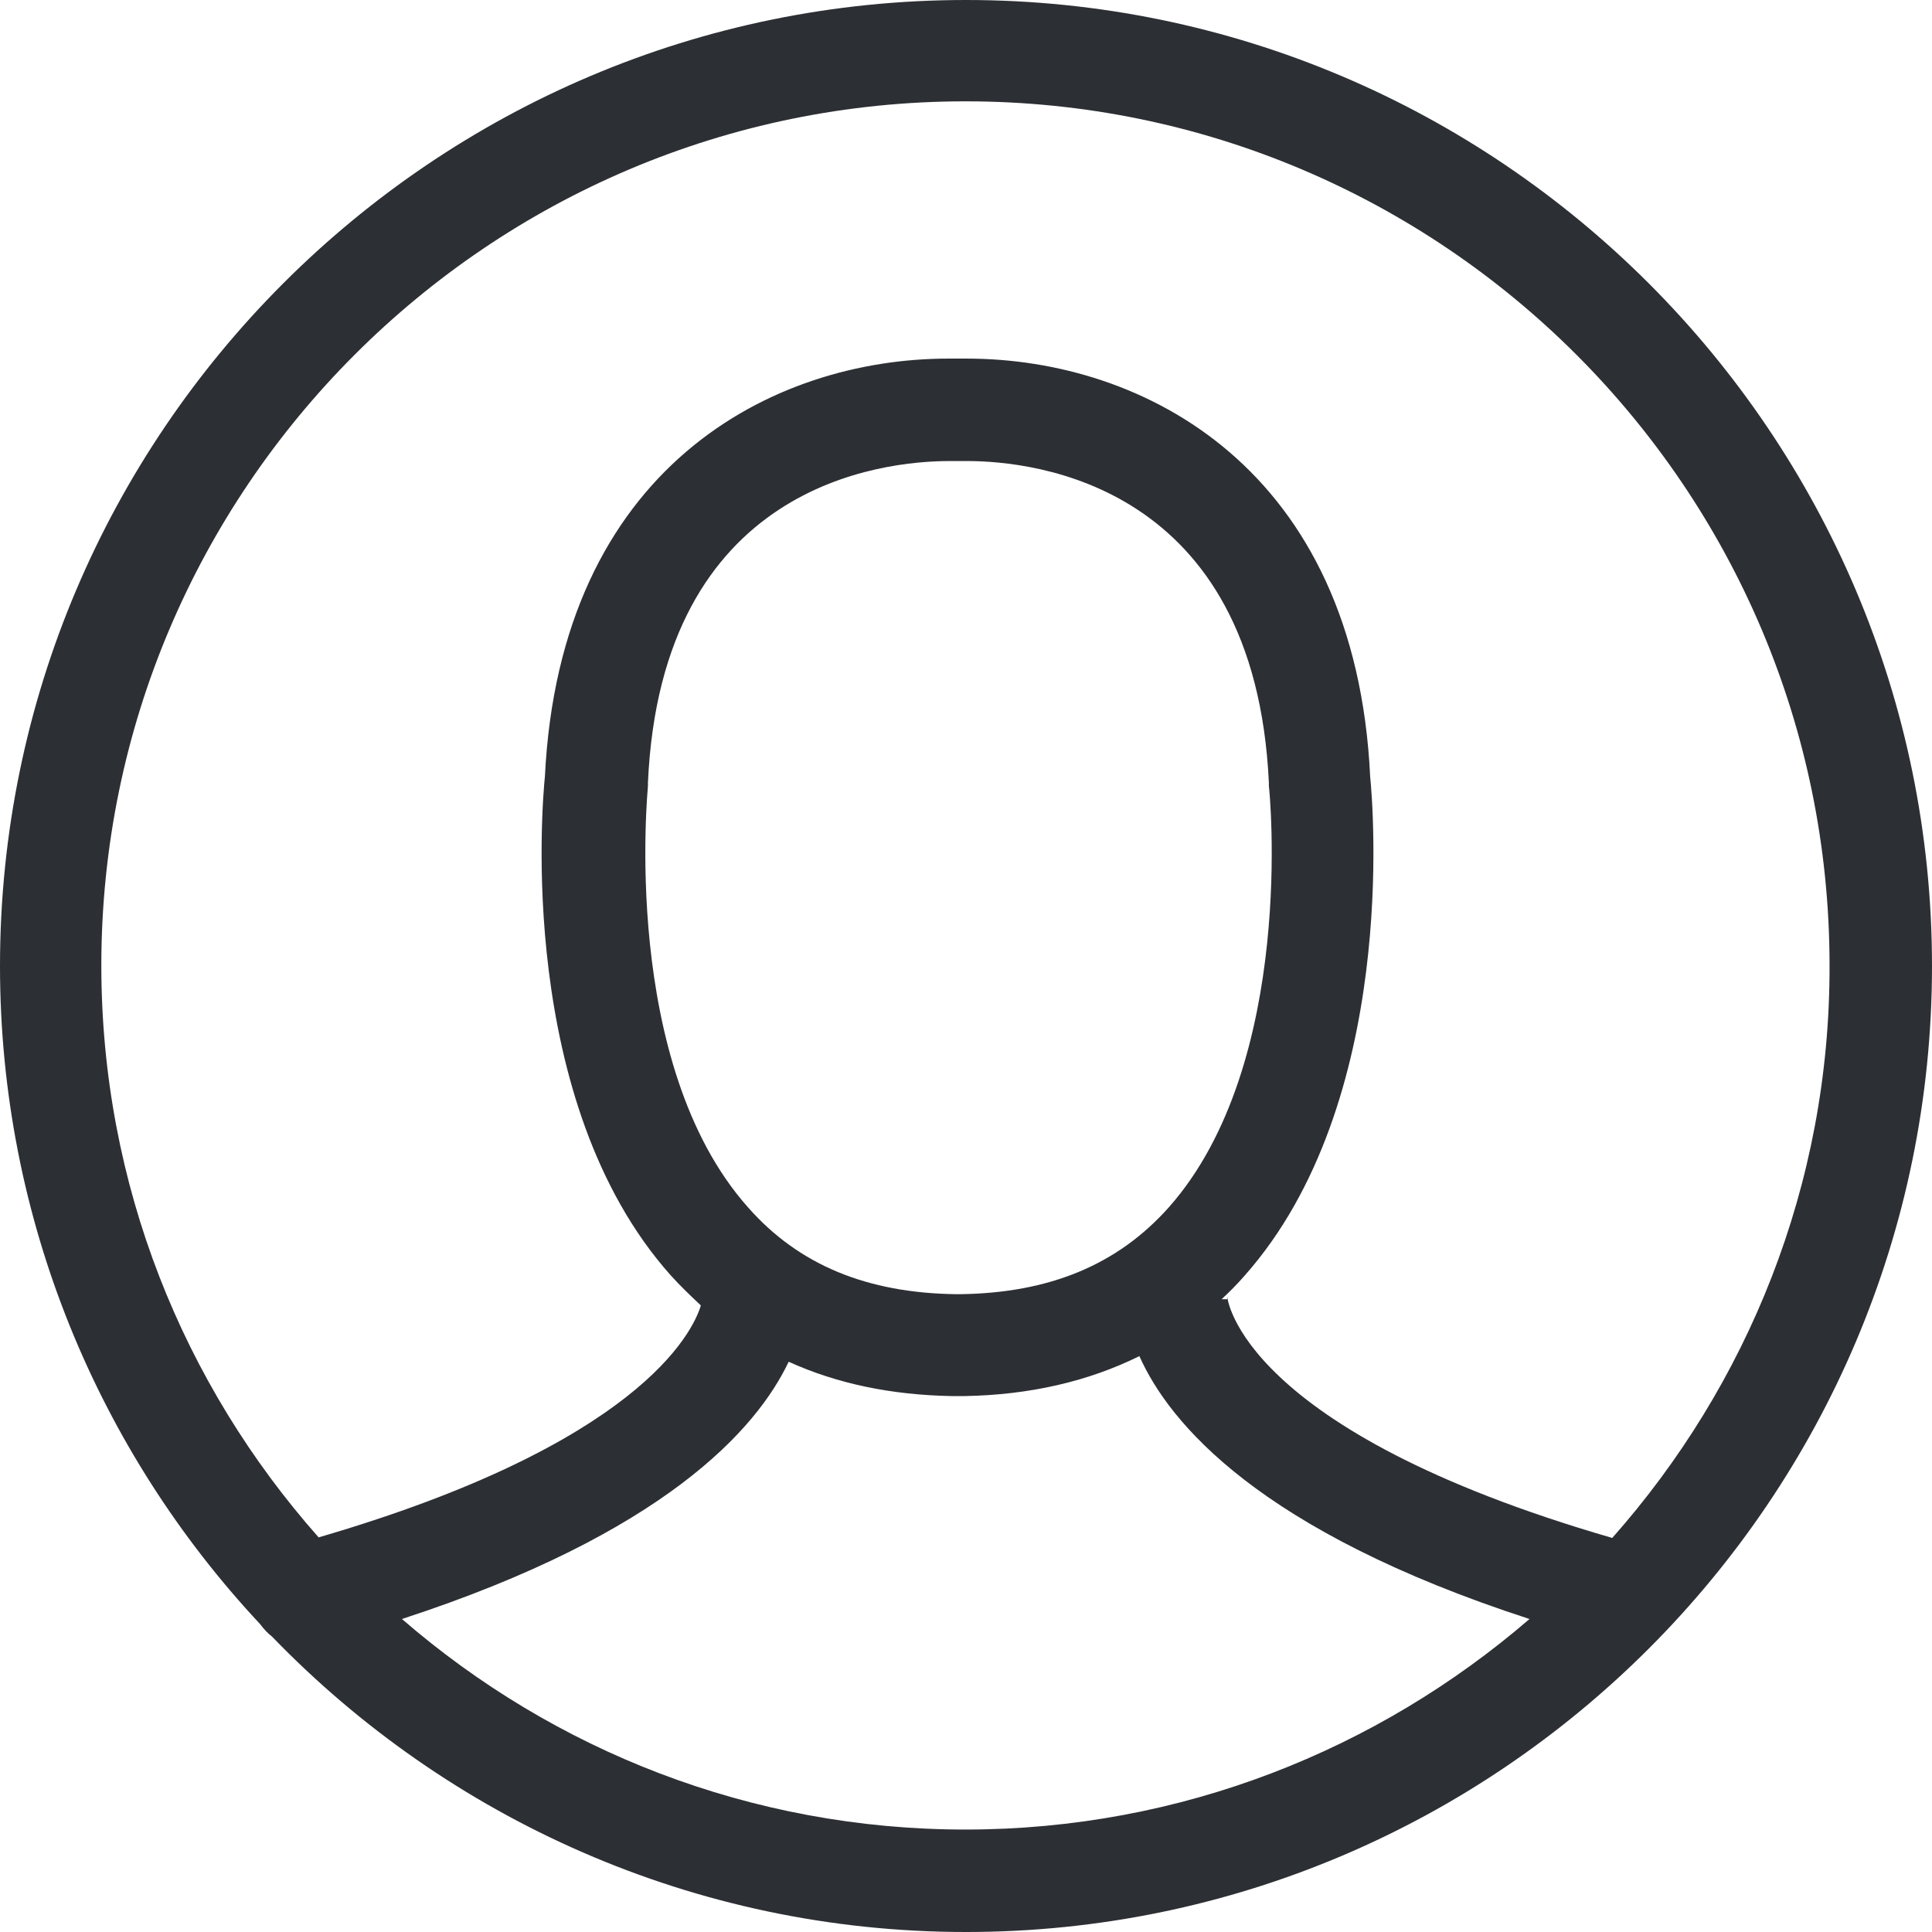 <?xml version="1.0" encoding="utf-8"?>
<!-- Generator: Adobe Illustrator 16.0.0, SVG Export Plug-In . SVG Version: 6.00 Build 0)  -->
<!DOCTYPE svg PUBLIC "-//W3C//DTD SVG 1.1//EN" "http://www.w3.org/Graphics/SVG/1.1/DTD/svg11.dtd">
<svg version="1.1" id="Capa_1" xmlns="http://www.w3.org/2000/svg" xmlns:xlink="http://www.w3.org/1999/xlink" x="0px" y="0px"
	 width="417.365px" height="417.365px" viewBox="0 0 417.365 417.365" enable-background="new 0 0 417.365 417.365"
	 xml:space="preserve">
<g>
	<defs>
		<rect id="SVGID_1_" width="417.365" height="417.365"/>
	</defs>
	<clipPath id="SVGID_2_">
		<use xlink:href="#SVGID_1_"  overflow="visible"/>
	</clipPath>
	<path clip-path="url(#SVGID_2_)" fill="#2C2F33" d="M208.683,0C93.64,0,0,93.64,0,208.682c0,54.846,21.403,104.951,56.183,142.163
		c0.73,0.973,1.581,1.945,2.554,2.676c37.942,39.28,91.207,63.845,149.945,63.845c115.043,0,208.682-93.64,208.682-208.683
		C417.364,93.64,323.726,0,208.683,0 M86.83,349.75c56.67-18.484,76.614-40.982,83.546-55.575
		c10.458,4.742,22.133,7.175,35.267,7.418h0.851h0.486h0.487h0.851c14.107-0.243,26.754-3.162,37.821-8.635
		c6.445,14.473,25.902,37.821,84.274,56.792c-32.713,28.213-75.275,45.482-121.853,45.482
		C162.105,395.232,119.542,378.085,86.83,349.75 M207.345,279.581h-0.365h-0.364c-19.336-0.243-34.051-6.323-44.996-18.728
		c-27.727-31.132-21.647-90.478-21.647-91.086v-0.729c2.919-64.454,50.59-69.44,65.183-69.44h1.46h0.851h1.459
		c14.472,0,62.143,4.986,65.183,69.44v0.729c0.122,0.608,6.08,59.832-21.646,91.086
		C241.396,273.258,226.681,279.338,207.345,279.581 M348.29,332.238c-80.506-23.349-83.181-51.927-83.181-52.171v0.608h-1.216
		c1.702-1.58,3.405-3.283,4.986-5.107c33.198-37.456,27.727-101.666,27.118-107.746c-3.161-66.643-48.887-90.357-87.193-90.357
		h-1.946h-1.946c-38.185,0-83.911,23.593-87.194,90.235c-0.608,5.959-6.202,70.29,27.119,107.746c2.067,2.312,4.378,4.5,6.567,6.567
		c-1.824,6.081-13.742,30.038-82.573,50.103C39.645,299.16,21.89,255.989,21.89,208.562c0-102.882,83.668-186.671,186.671-186.671
		c103.004,0,186.671,83.667,186.671,186.671C395.354,255.989,377.477,299.282,348.29,332.238"/>
</g>
</svg>
